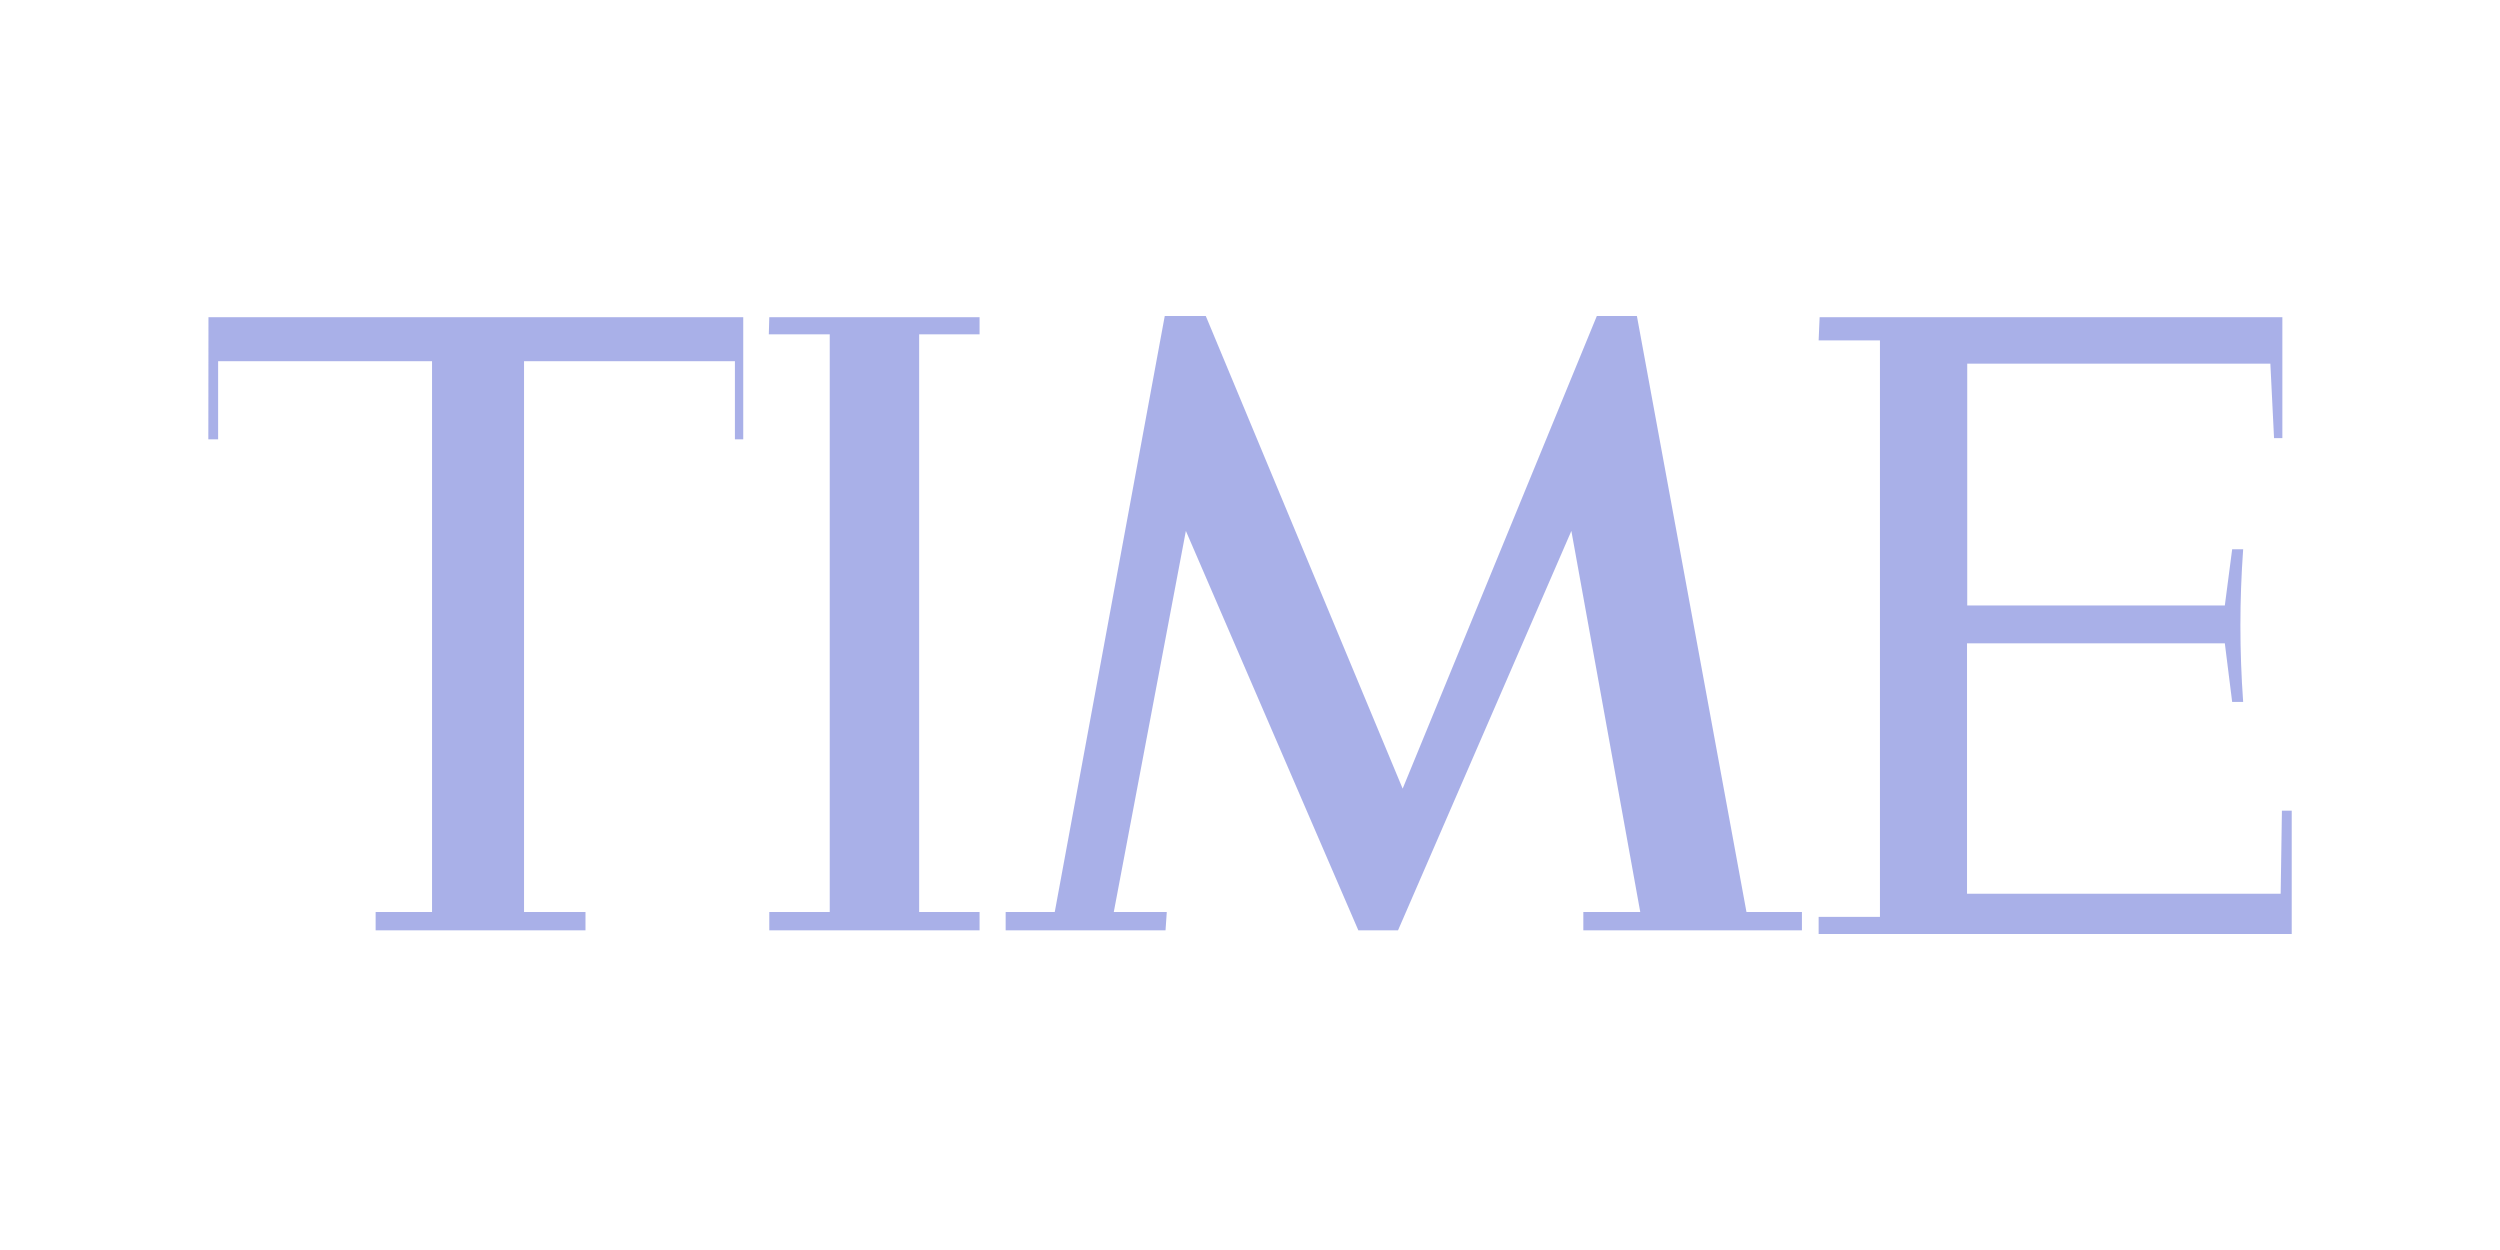 <svg width="112" height="56" viewBox="0 0 112 56" fill="none" xmlns="http://www.w3.org/2000/svg">
<g opacity="0.5">
<path d="M81.519 14.212H102.25V19.629H101.877L101.712 16.292H88.132V27.125H99.672L100.001 24.608H100.494C100.329 26.906 100.329 29.149 100.494 31.447H100.001L99.672 28.821H88.123V40.038H102.174L102.23 36.317H102.669V41.843H81.475V41.077H84.222V15.251H81.475L81.519 14.212ZM52.181 14.156H54.019L62.839 35.331L71.538 14.156H73.333L78.242 40.857H80.727V41.678H70.933V40.857H73.483L70.397 23.786L62.632 41.678H60.853L53.127 23.786L49.898 40.857H52.272L52.216 41.678H45.053V40.857H47.253L52.181 14.156ZM34.464 14.212H43.885V14.978H41.178V40.859H43.885V41.68H34.464V40.859H37.172V14.978H34.443L34.464 14.212ZM9.339 14.212H33.297V19.683H32.924V16.182H23.477V40.859H26.23V41.68H16.828V40.859H19.355V16.182H9.772V19.683H9.333L9.339 14.212Z" fill="#5462D1"/>
</g>
</svg>

